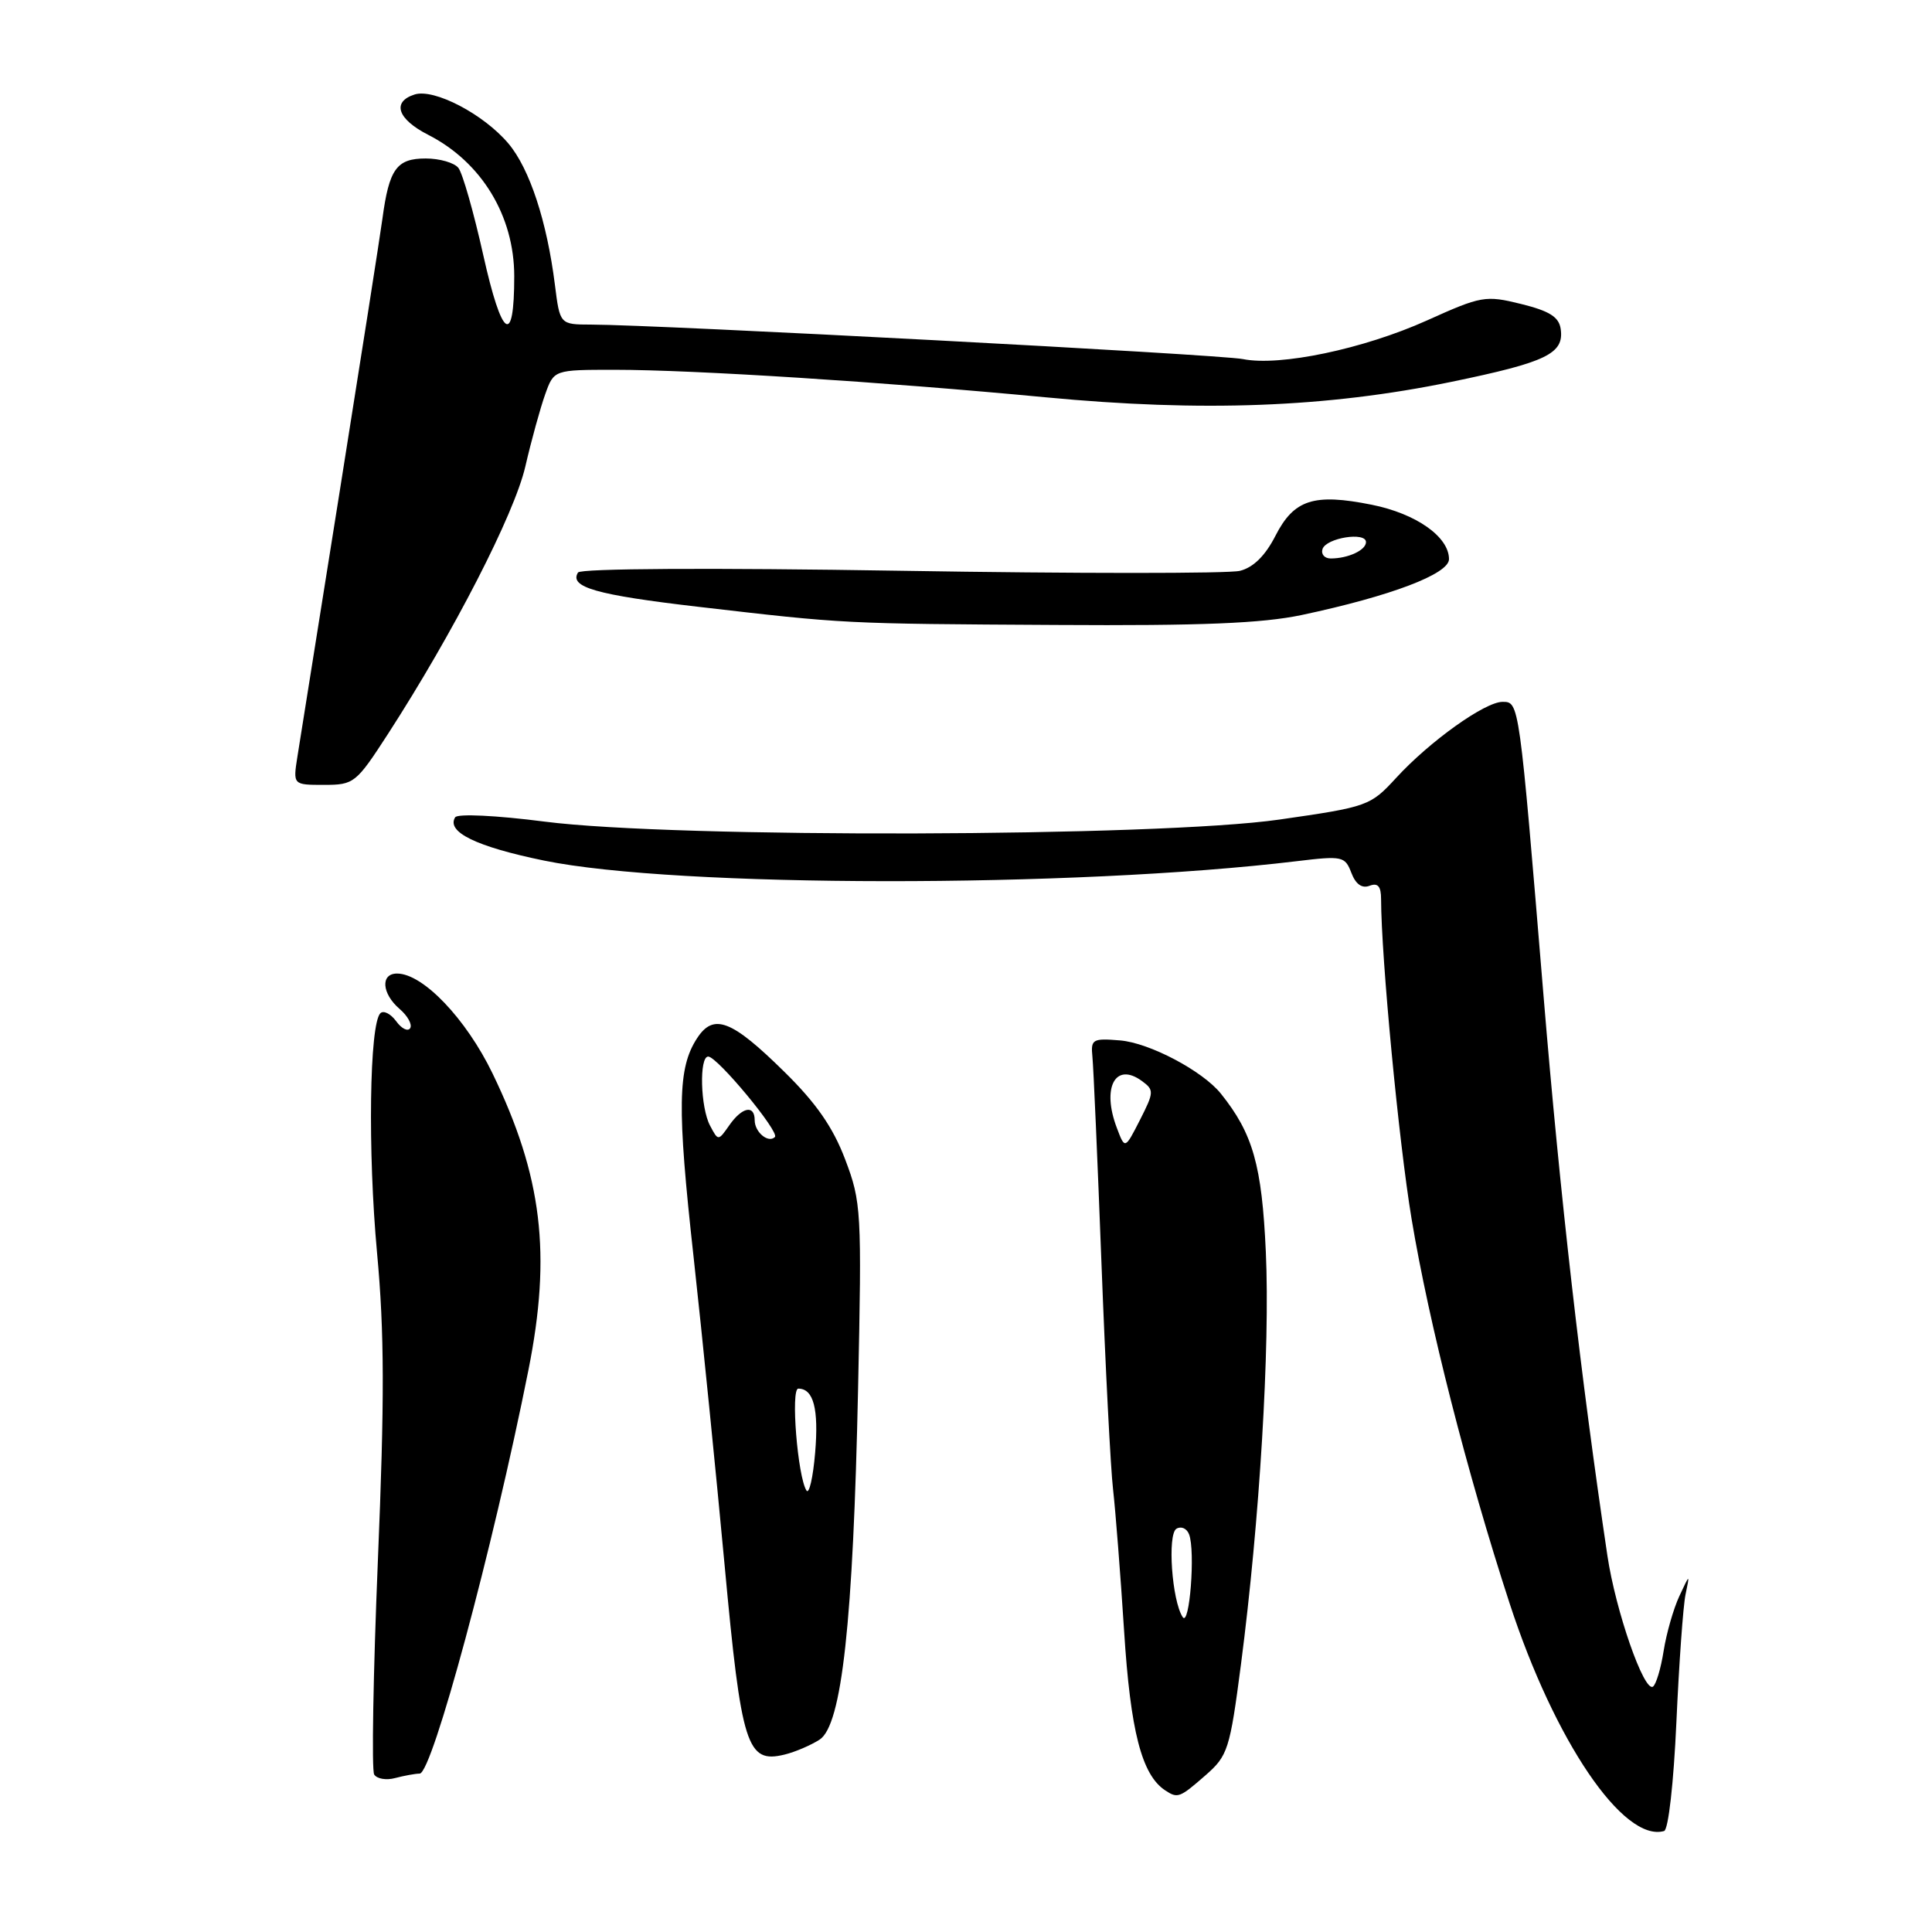<?xml version="1.0" encoding="UTF-8" standalone="no"?>
<!DOCTYPE svg PUBLIC "-//W3C//DTD SVG 1.1//EN" "http://www.w3.org/Graphics/SVG/1.1/DTD/svg11.dtd" >
<svg xmlns="http://www.w3.org/2000/svg" xmlns:xlink="http://www.w3.org/1999/xlink" version="1.1" viewBox="0 0 256 256">
 <g >
 <path fill="currentColor"
d=" M 222.13 228.21 C 222.48 220.44 223.02 212.83 223.34 211.29 C 223.92 208.50 223.92 208.50 222.52 211.50 C 221.75 213.15 220.81 216.42 220.44 218.76 C 220.07 221.11 219.43 223.23 219.02 223.49 C 217.83 224.23 214.08 213.44 212.99 206.14 C 209.47 182.56 206.73 158.57 204.53 132.00 C 201.29 92.82 201.31 93.00 199.09 93.00 C 196.76 93.00 189.44 98.23 185.00 103.07 C 181.57 106.80 181.26 106.91 169.50 108.60 C 153.43 110.91 89.43 111.09 72.18 108.87 C 65.74 108.04 60.62 107.80 60.31 108.30 C 59.12 110.24 63.09 112.18 72.08 114.03 C 89.61 117.63 142.18 117.68 171.84 114.11 C 177.87 113.38 178.22 113.46 179.06 115.65 C 179.63 117.16 180.47 117.76 181.47 117.37 C 182.58 116.95 183.00 117.44 183.00 119.14 C 183.02 126.89 185.34 151.27 187.04 161.50 C 189.34 175.34 194.39 195.15 200.03 212.45 C 205.98 230.68 215.11 244.15 220.50 242.62 C 221.07 242.46 221.77 236.22 222.13 228.21 Z  M 159.72 235.25 C 162.70 232.65 162.96 231.85 164.44 220.50 C 166.91 201.50 168.30 178.50 167.73 165.91 C 167.21 154.40 166.02 150.21 161.77 144.91 C 159.35 141.90 152.31 138.18 148.41 137.86 C 144.77 137.56 144.52 137.71 144.75 140.02 C 144.89 141.38 145.43 153.70 145.95 167.39 C 146.47 181.08 147.16 194.58 147.49 197.39 C 147.81 200.20 148.47 208.63 148.95 216.12 C 149.79 229.37 151.28 235.18 154.39 237.23 C 156.05 238.33 156.31 238.23 159.72 235.25 Z  M 55.61 235.01 C 57.27 234.99 65.32 205.12 70.02 181.54 C 73.09 166.15 71.85 155.86 65.26 142.23 C 61.75 134.98 56.04 129.00 52.61 129.00 C 50.39 129.00 50.59 131.67 52.95 133.69 C 54.02 134.61 54.65 135.75 54.35 136.24 C 54.05 136.72 53.21 136.31 52.49 135.31 C 51.76 134.32 50.82 133.85 50.40 134.26 C 48.95 135.72 48.72 152.56 49.96 166.00 C 50.94 176.55 50.96 185.47 50.07 206.80 C 49.45 221.81 49.23 234.56 49.58 235.13 C 49.94 235.71 51.19 235.92 52.36 235.60 C 53.54 235.29 55.00 235.02 55.61 235.01 Z  M 108.60 230.51 C 111.55 228.60 113.05 214.92 113.70 184.00 C 114.20 160.44 114.13 159.27 111.99 153.63 C 110.38 149.38 108.15 146.16 103.92 142.01 C 96.95 135.14 94.56 134.22 92.38 137.55 C 89.79 141.50 89.70 146.67 91.90 166.52 C 93.05 176.96 94.90 195.38 96.02 207.45 C 98.24 231.42 98.96 233.71 103.96 232.49 C 105.36 232.15 107.45 231.25 108.60 230.51 Z  M 51.41 97.25 C 60.07 83.85 68.15 68.14 69.61 61.81 C 70.41 58.34 71.60 54.04 72.24 52.25 C 73.40 49.00 73.40 49.00 81.47 49.00 C 91.96 49.00 117.11 50.61 138.50 52.64 C 159.31 54.62 175.78 54.00 192.30 50.60 C 204.93 47.99 207.27 46.87 206.80 43.59 C 206.57 42.00 205.32 41.21 201.56 40.28 C 196.83 39.11 196.29 39.21 189.06 42.47 C 180.67 46.24 169.58 48.57 164.69 47.58 C 161.68 46.97 87.24 43.03 78.34 43.01 C 74.19 43.00 74.19 43.00 73.53 37.75 C 72.47 29.32 70.18 22.36 67.37 19.02 C 64.09 15.13 57.53 11.70 54.94 12.52 C 51.89 13.49 52.66 15.79 56.75 17.87 C 63.81 21.48 68.14 28.60 68.14 36.61 C 68.14 46.01 66.51 44.89 64.03 33.78 C 62.77 28.13 61.29 22.94 60.74 22.25 C 60.20 21.56 58.25 21.00 56.41 21.00 C 52.55 21.00 51.56 22.38 50.67 29.00 C 50.33 31.48 47.79 47.67 45.03 65.00 C 42.26 82.33 39.73 98.19 39.41 100.25 C 38.82 104.00 38.82 104.00 42.93 104.00 C 46.91 104.00 47.18 103.78 51.41 97.25 Z  M 172.49 81.49 C 184.27 78.99 192.00 76.06 192.00 74.09 C 192.00 71.13 187.65 68.06 181.76 66.88 C 174.08 65.34 171.46 66.19 169.00 71.00 C 167.66 73.63 166.07 75.20 164.29 75.64 C 162.81 76.01 142.60 76.01 119.38 75.63 C 94.20 75.22 76.92 75.32 76.59 75.86 C 75.39 77.80 79.00 78.83 92.50 80.40 C 112.04 82.67 111.61 82.65 140.00 82.81 C 159.18 82.93 167.23 82.60 172.49 81.49 Z  M 156.71 214.27 C 155.28 212.08 154.67 203.32 155.88 202.57 C 156.51 202.19 157.26 202.52 157.56 203.31 C 158.41 205.52 157.62 215.68 156.71 214.27 Z  M 147.99 149.46 C 145.95 144.11 147.79 140.66 151.31 143.24 C 152.94 144.43 152.92 144.72 151.05 148.40 C 149.06 152.30 149.06 152.30 147.99 149.46 Z  M 106.86 197.50 C 105.69 195.66 104.75 184.00 105.78 184.00 C 107.80 184.00 108.50 186.68 108.01 192.50 C 107.73 195.80 107.21 198.05 106.86 197.50 Z  M 94.09 149.16 C 92.81 146.77 92.63 140.00 93.84 140.00 C 95.04 140.00 103.33 150.00 102.68 150.66 C 101.81 151.52 100.00 150.02 100.00 148.44 C 100.00 146.35 98.34 146.67 96.64 149.10 C 95.17 151.20 95.17 151.20 94.09 149.16 Z  M 175.24 72.75 C 175.73 71.27 181.00 70.43 181.00 71.83 C 181.00 72.90 178.63 74.00 176.33 74.00 C 175.51 74.00 175.02 73.44 175.24 72.75 Z "/>
</g>
</svg>